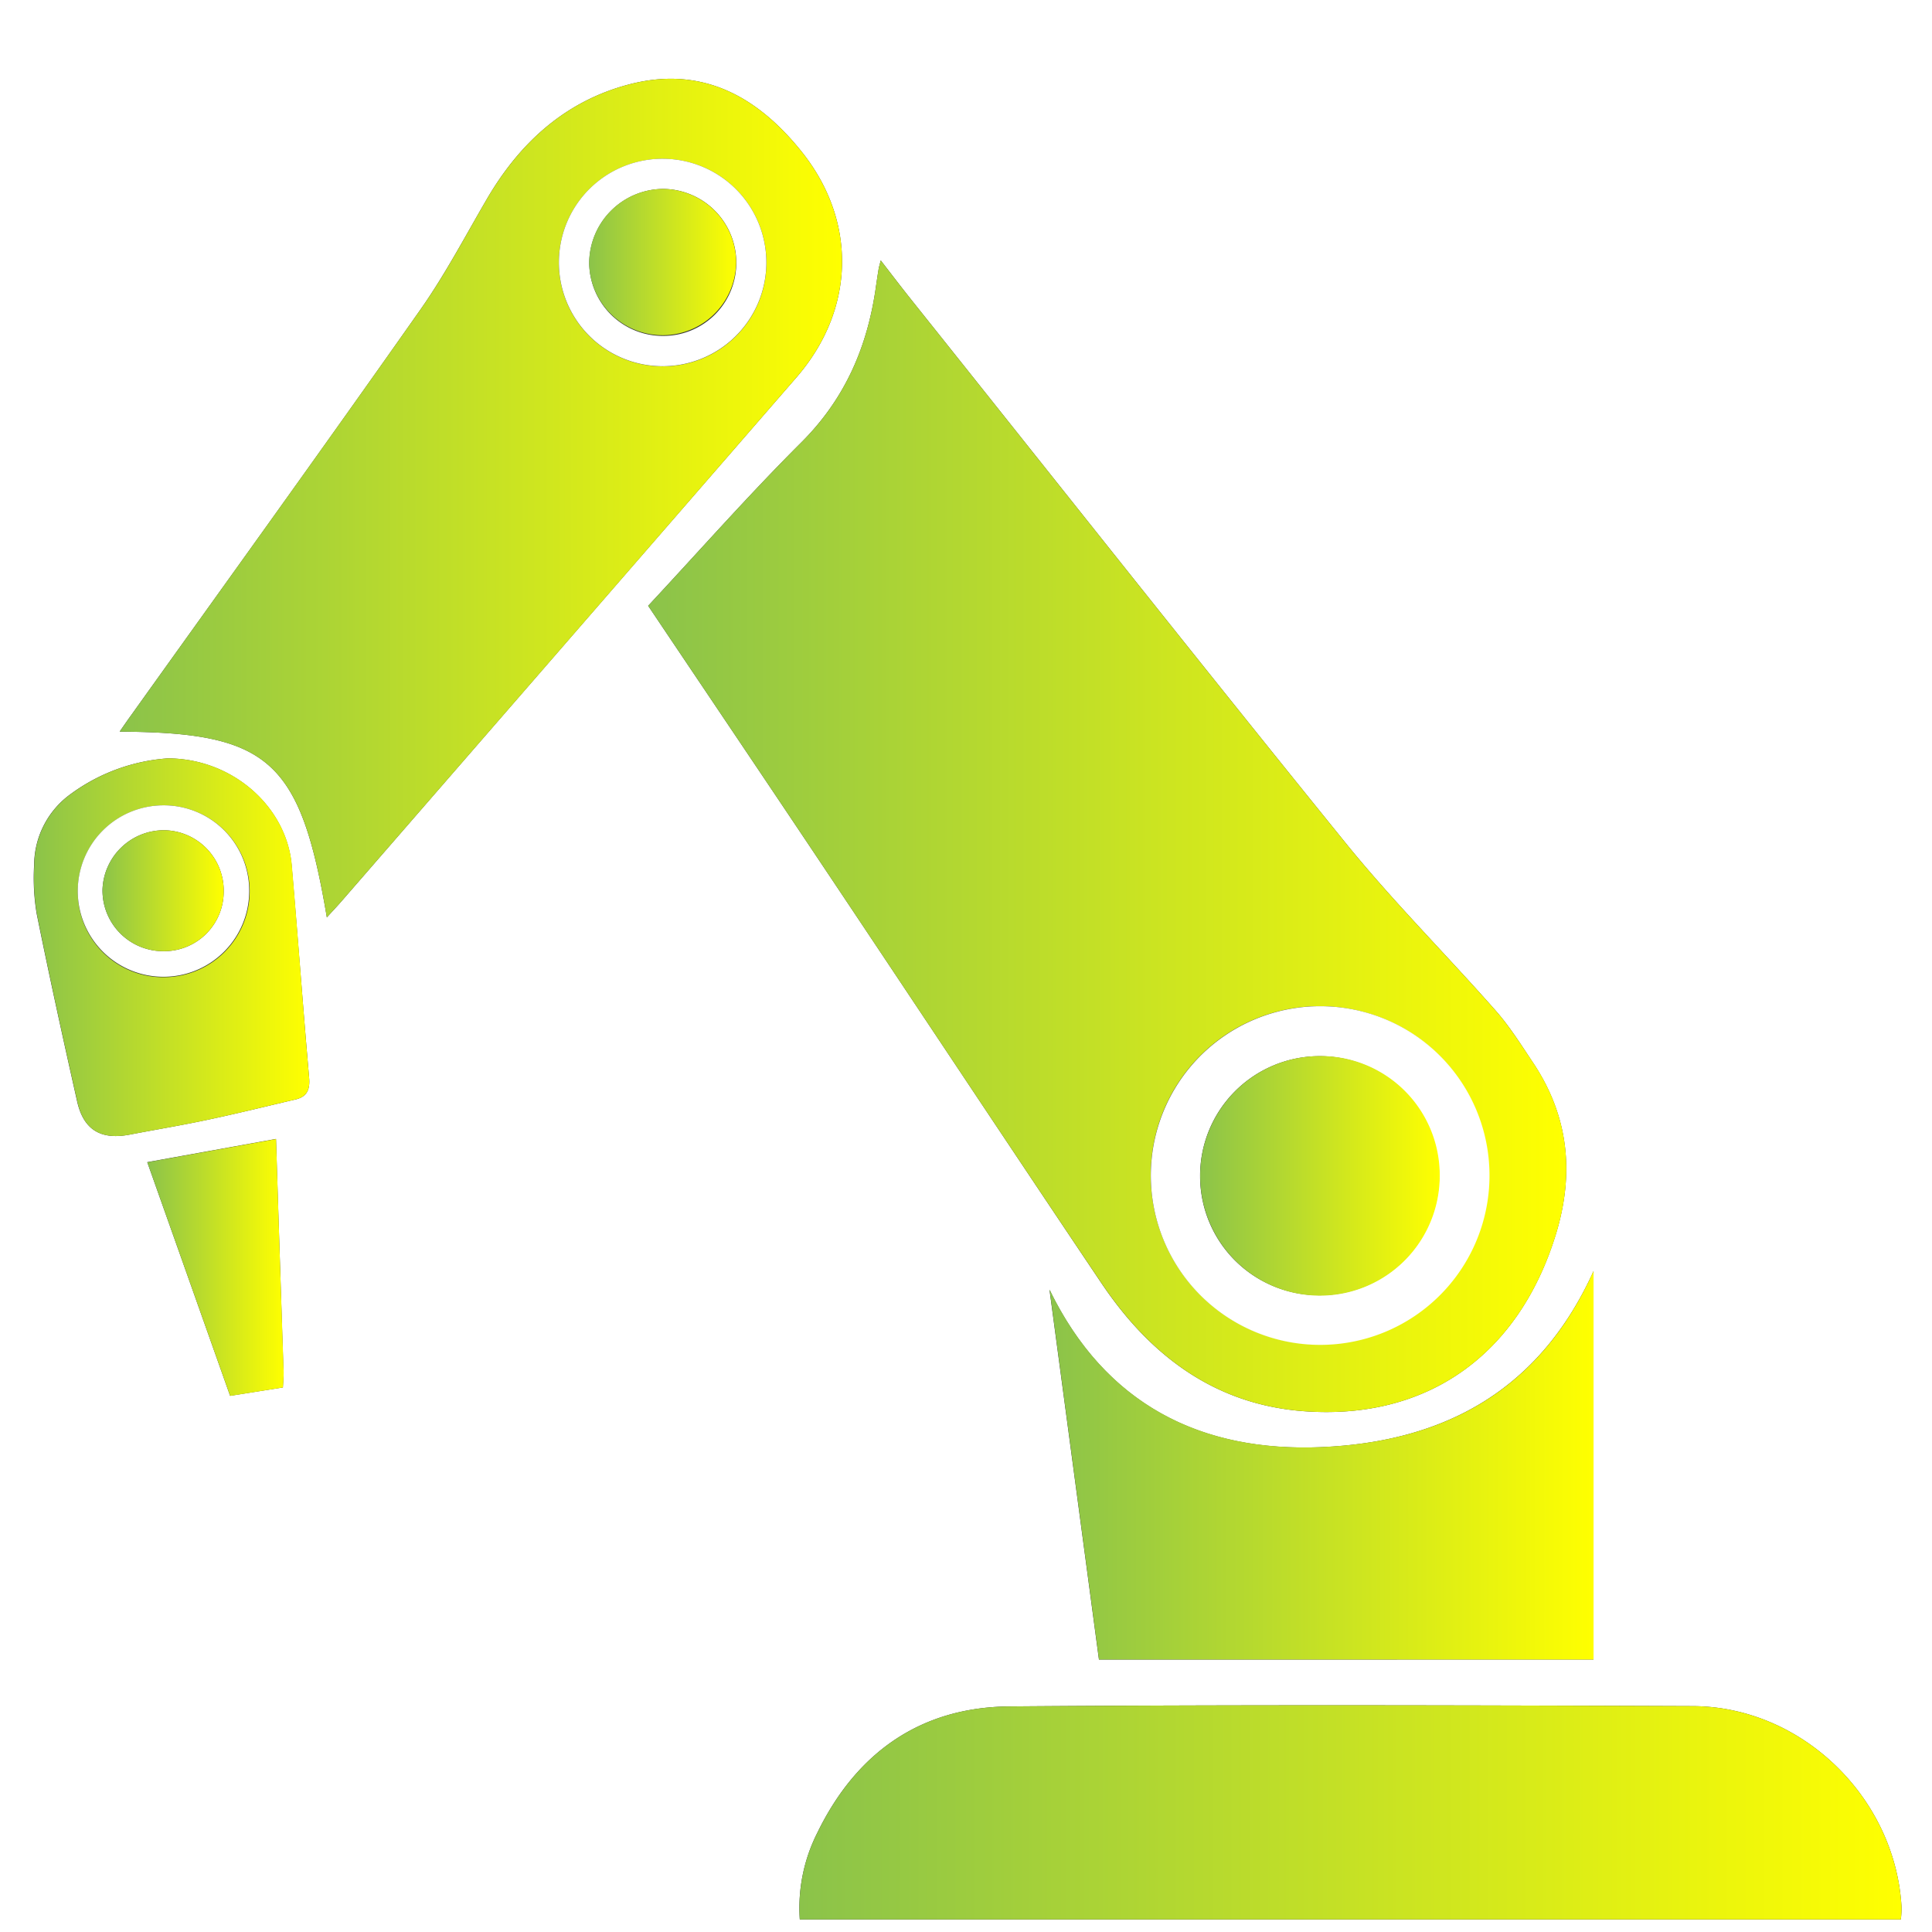 <svg id="Layer_1" data-name="Layer 1" xmlns="http://www.w3.org/2000/svg" xmlns:xlink="http://www.w3.org/1999/xlink" viewBox="0 0 511.83 511.92"><rect x="0" y="0" width="511.83" height="511.92" fill="#333333" stroke="none"/><defs><style>.cls-1{fill:#fff;}.cls-2{fill:url(#linear-gradient);}.cls-3{fill:url(#linear-gradient-2);}.cls-4{fill:url(#linear-gradient-3);}.cls-5{fill:url(#linear-gradient-4);}.cls-6{fill:url(#linear-gradient-5);}.cls-7{fill:url(#linear-gradient-6);}.cls-8{fill:url(#linear-gradient-7);}.cls-9{fill:url(#linear-gradient-8);}.cls-10{fill:url(#linear-gradient-9);}</style><linearGradient id="linear-gradient" x1="433.61" y1="716.93" x2="725.62" y2="716.93" gradientUnits="userSpaceOnUse"><stop offset="0" stop-color="#8bc34a"/><stop offset="1" stop-color="#ff0"/></linearGradient><linearGradient id="linear-gradient-2" x1="499.91" y1="625" x2="644.04" y2="625" xlink:href="#linear-gradient"/><linearGradient id="linear-gradient-3" x1="393.55" y1="458.34" x2="636.78" y2="458.34" xlink:href="#linear-gradient"/><linearGradient id="linear-gradient-4" x1="539.8" y1="548.27" x2="603.25" y2="548.27" xlink:href="#linear-gradient"/><linearGradient id="linear-gradient-5" x1="253.54" y1="368.75" x2="444.92" y2="368.75" xlink:href="#linear-gradient"/><linearGradient id="linear-gradient-6" x1="377.91" y1="306.32" x2="416.86" y2="306.32" xlink:href="#linear-gradient"/><linearGradient id="linear-gradient-7" x1="230.81" y1="487.74" x2="303.78" y2="487.74" xlink:href="#linear-gradient"/><linearGradient id="linear-gradient-8" x1="260.81" y1="572.58" x2="296.97" y2="572.58" xlink:href="#linear-gradient"/><linearGradient id="linear-gradient-9" x1="249.03" y1="472.77" x2="281.1" y2="472.77" xlink:href="#linear-gradient"/></defs><title>icon-robot</title><path class="cls-1" d="M733.67,236.8V748.72H221.84V236.8Zm-8.25,508.5a27.89,27.89,0,0,0,.19-3.11c-1.53-29-26.3-53.29-55.32-53.4-60.33-.23-120.66-.4-181,.08-23.61.19-40.63,12.29-50.93,33.49a44.1,44.1,0,0,0-4.64,22.94ZM644,676.44V573.56c-14.49,32-40,45.17-71.83,46.61-32.34,1.45-57.59-11.41-72.3-41.71q6.54,48.9,13.1,98ZM633.92,564.11c5.08-16.32,3.56-31.53-5.95-45.79-3.14-4.7-6.17-9.56-9.89-13.78-13.11-14.87-27.19-28.92-39.65-44.29-38.69-47.75-76.8-96-115.13-144-2.64-3.31-5.2-6.68-8.13-10.46-.33,1.3-.48,1.77-.56,2.26-.24,1.48-.47,3-.68,4.45-2.19,15.93-8.1,29.83-19.79,41.49-13.91,13.87-26.92,28.63-40.59,43.3,15.35,22.86,30.34,45.07,45.23,67.34,25,37.37,49.82,74.84,74.88,112.15,12.77,19,29.82,32,53.31,33.86C599.82,613.18,624.05,595.81,633.92,564.11ZM432.83,336.79c15.55-17.92,16.2-41.32,1.35-59.85-11.64-14.54-26.31-22.78-45.49-17.83-17,4.4-29.14,15.44-37.89,30.46-5.69,9.77-11,19.86-17.46,29.08-25.3,36-51,71.61-76.58,107.38-1,1.39-2,2.8-3.22,4.6,39.58.18,47.86,7.63,54.89,49.2,1.56-1.71,2.7-2.91,3.79-4.16Q372.54,406.24,432.83,336.79ZM300.1,528.08c3.17-.74,3.91-2.7,3.63-5.87-1.64-18.74-3-37.51-4.63-56.25-1.37-15.4-15.64-28.22-32.85-28.25a49.21,49.21,0,0,0-25.61,9.39,23.29,23.29,0,0,0-9.76,18.82,57.5,57.5,0,0,0,.67,12.93c3.36,16.62,7,33.19,10.72,49.73,1.72,7.62,6.34,10.28,14,8.79,6.86-1.32,13.76-2.46,20.59-3.92C284.67,531.8,292.38,529.89,300.1,528.08Zm-3.32,76.29c.08-1.56.22-2.7.18-3.84-.66-20.44-1.34-40.88-2-62l-34.11,6.15c7.45,21,14.66,41.33,21.95,61.9Z" transform="translate(-221.84 -236.8)"/><path class="cls-2" d="M725.61,742.19a27.89,27.89,0,0,1-.19,3.11H433.73a44.1,44.1,0,0,1,4.64-22.94c10.3-21.2,27.32-33.3,50.93-33.49,60.33-.48,120.66-.31,181-.08C699.31,688.9,724.08,713.17,725.61,742.19Z" transform="translate(-221.84 -236.8)"/><path class="cls-3" d="M644,573.56V676.44H513q-6.57-49.16-13.1-98c14.71,30.3,40,43.16,72.3,41.71C604,618.73,629.55,605.6,644,573.56Z" transform="translate(-221.84 -236.8)"/><path class="cls-4" d="M628,518.32c9.51,14.26,11,29.47,5.95,45.79-9.87,31.7-34.1,49.07-66.95,46.53-23.49-1.83-40.54-14.86-53.31-33.86C488.6,539.47,463.77,502,438.78,464.63c-14.89-22.27-29.88-44.48-45.23-67.34,13.67-14.67,26.68-29.43,40.59-43.3,11.69-11.66,17.6-25.56,19.79-41.49.21-1.49.44-3,.68-4.45.08-.49.23-1,.56-2.26,2.93,3.78,5.49,7.15,8.13,10.46,38.33,48,76.44,96.25,115.13,144,12.46,15.37,26.54,29.42,39.65,44.29C621.8,508.76,624.83,513.62,628,518.32ZM571.7,592.94a44.79,44.79,0,1,0-45-45A44.81,44.81,0,0,0,571.7,592.94Z" transform="translate(-221.84 -236.8)"/><path class="cls-1" d="M616.44,548.1a44.86,44.86,0,1,1-44.85-44.73A44.81,44.81,0,0,1,616.44,548.1Zm-44.67,31.84a31.67,31.67,0,1,0-32-31.42A31.53,31.53,0,0,0,571.77,579.94Z" transform="translate(-221.84 -236.8)"/><path class="cls-5" d="M603.25,548a31.73,31.73,0,1,1-32-31.42A31.53,31.53,0,0,1,603.25,548Z" transform="translate(-221.84 -236.8)"/><path class="cls-6" d="M434.18,276.94c14.85,18.53,14.2,41.93-1.35,59.85q-60.25,69.48-120.61,138.88c-1.09,1.25-2.23,2.45-3.79,4.16-7-41.57-15.31-49-54.89-49.2,1.26-1.8,2.22-3.21,3.22-4.6,25.56-35.77,51.28-71.43,76.58-107.38,6.49-9.22,11.77-19.31,17.46-29.08,8.75-15,20.88-26.06,37.89-30.46C407.87,254.16,422.54,262.4,434.18,276.94Zm-9.31,30a27.49,27.49,0,1,0-27.72,26.91A27.45,27.45,0,0,0,424.87,306.91Z" transform="translate(-221.84 -236.8)"/><path class="cls-1" d="M397.7,278.86a27.48,27.48,0,1,1-27.79,27A27.45,27.45,0,0,1,397.7,278.86Zm0,46.93a19.32,19.32,0,0,0,19.2-19.53,19.53,19.53,0,0,0-19.42-19.41,19.73,19.73,0,0,0-19.53,19.89A19.48,19.48,0,0,0,397.66,325.79Z" transform="translate(-221.84 -236.8)"/><path class="cls-7" d="M416.86,306.26a19.48,19.48,0,0,1-38.95.48,19.73,19.73,0,0,1,19.53-19.89A19.53,19.53,0,0,1,416.86,306.26Z" transform="translate(-221.84 -236.8)"/><path class="cls-8" d="M303.73,522.21c.28,3.17-.46,5.13-3.63,5.87-7.72,1.81-15.43,3.72-23.19,5.37-6.83,1.46-13.73,2.6-20.59,3.92-7.71,1.49-12.33-1.17-14-8.79-3.74-16.54-7.36-33.11-10.72-49.73a57.5,57.5,0,0,1-.67-12.93,23.29,23.29,0,0,1,9.76-18.82,49.21,49.21,0,0,1,25.61-9.39c17.21,0,31.48,12.85,32.85,28.25C300.77,484.7,302.09,503.47,303.73,522.21Zm-38.19-26.52a22.77,22.77,0,1,0-23.09-22.5A22.62,22.62,0,0,0,265.54,495.69Z" transform="translate(-221.84 -236.8)"/><path class="cls-9" d="M297,600.53c0,1.14-.1,2.28-.18,3.84l-14,2.24c-7.29-20.57-14.5-40.89-21.95-61.9l34.11-6.15C295.62,559.65,296.3,580.09,297,600.53Z" transform="translate(-221.84 -236.8)"/><path class="cls-1" d="M287.86,472.93A22.71,22.71,0,1,1,265,450.15,22.62,22.62,0,0,1,287.86,472.93Zm-6.76.31a16,16,0,0,0-15.78-16.49A16.29,16.29,0,0,0,249,472.37,16.08,16.08,0,0,0,265,488.79,15.78,15.78,0,0,0,281.1,473.24Z" transform="translate(-221.84 -236.8)"/><path class="cls-10" d="M265.32,456.75a16,16,0,0,1,15.78,16.49A15.78,15.78,0,0,1,265,488.79,16.08,16.08,0,0,1,249,472.37,16.29,16.29,0,0,1,265.32,456.75Z" transform="translate(-221.84 -236.8)"/></svg>